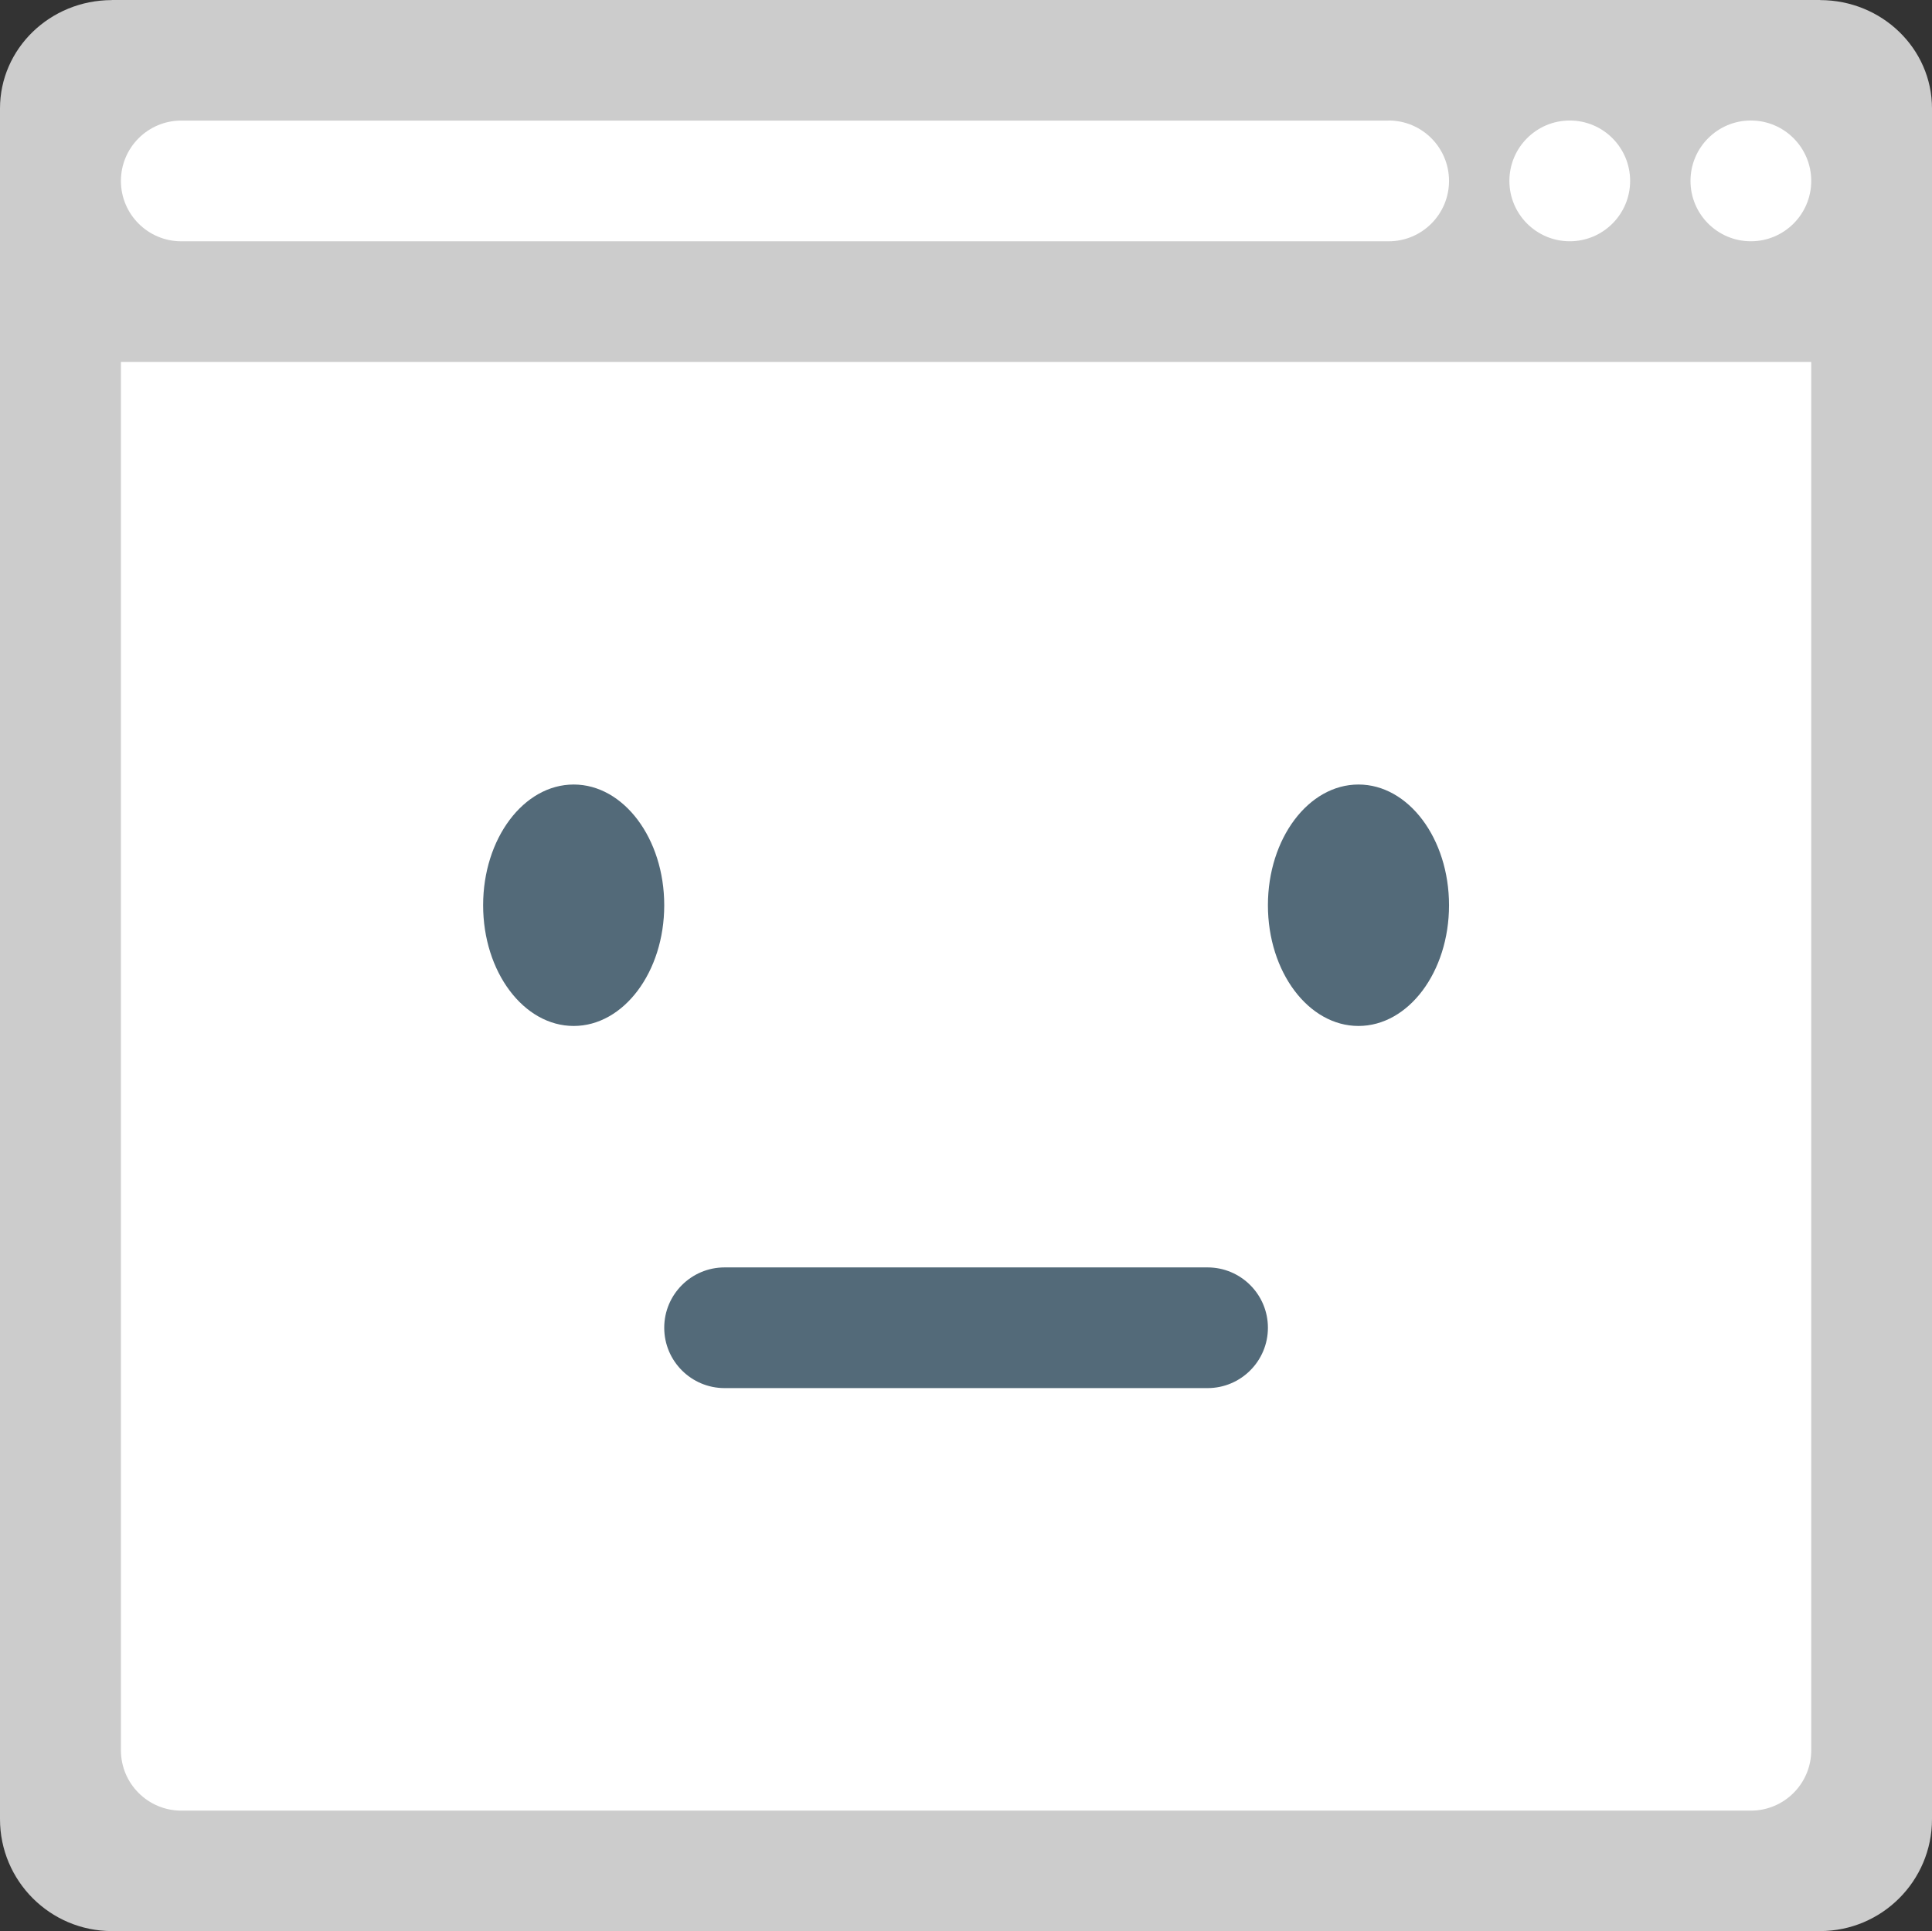 <?xml version="1.0" encoding="iso-8859-1"?>
<!-- Generator: Adobe Illustrator 16.0.0, SVG Export Plug-In . SVG Version: 6.00 Build 0)  -->
<!DOCTYPE svg PUBLIC "-//W3C//DTD SVG 1.1//EN" "http://www.w3.org/Graphics/SVG/1.1/DTD/svg11.dtd">
<svg version="1.1" id="Layer_1" xmlns="http://www.w3.org/2000/svg" xmlns:xlink="http://www.w3.org/1999/xlink" x="0px" y="0px"
	 width="64.007px" height="63.983px" viewBox="0 0 64.007 63.983" style="enable-background:new 0 0 64.007 63.983;"
	 xml:space="preserve">
<rect x="0" y="0" width="64.007" height="63.983" fill="#333333" stroke="none"/>
<g id="Bar_49_">
	<g>
		<path style="fill:#CCCCCC;" d="M60.307,0.003C60.303,0.003,60.3,0,60.296,0H3.71C3.706,0,3.703,0.003,3.699,0.003
			C1.655,0.008,0,1.613,0,3.594v6.39v50.291c0,2.048,1.661,3.709,3.71,3.709h56.586c2.049,0,3.711-1.661,3.711-3.709V9.983v-6.39
			C64.007,1.613,62.351,0.008,60.307,0.003z"/>
	</g>
</g>
<g id="Container_48_">
	<g>
		<path style="fill:#FFFFFF;" d="M58.006,11.993h-52h-2v2v12.001v31.999c0,1.104,0.896,2,2,2h52c1.104,0,2-0.896,2-2V25.994V13.993
			v-2H58.006z"/>
	</g>
</g>
<g id="Mouth_7_">
	<g>
		<path style="fill:#536A79;" d="M40.006,41.994h-16c-1.104,0-2,0.896-2,1.999c0,1.105,0.896,2,2,2h16c1.104,0,2-0.895,2-2
			C42.006,42.89,41.11,41.994,40.006,41.994z"/>
	</g>
</g>
<g id="Eye_14_">
	<g>
		<ellipse style="fill:#536A79;" cx="19.006" cy="29.994" rx="3" ry="4"/>
	</g>
</g>
<g id="Eye_15_">
	<g>
		<ellipse style="fill:#536A79;" cx="45.006" cy="29.994" rx="3" ry="4"/>
	</g>
</g>
<g id="Btns_45_">
	<g>
		<path style="fill-rule:evenodd;clip-rule:evenodd;fill:#FFFFFF;" d="M46.006,3.993c-0.007,0-0.013,0.002-0.02,0.002H6.006
			c-1.104,0-2,0.896-2,2s0.896,2,2,2h40c1.104,0,2-0.896,2-2c0-0.001,0-0.001,0-0.001C48.006,4.889,47.11,3.993,46.006,3.993z
			 M52.006,3.993c-1.104,0-2,0.896-2,2.001c0,1.104,0.896,2,2,2s2-0.896,2-2C54.006,4.889,53.11,3.993,52.006,3.993z M58.006,3.993
			c-1.104,0-2,0.896-2,2.001c0,1.104,0.896,2,2,2s2-0.896,2-2C60.006,4.889,59.11,3.993,58.006,3.993z"/>
	</g>
</g>
<g>
</g>
<g>
</g>
<g>
</g>
<g>
</g>
<g>
</g>
<g>
</g>
<g>
</g>
<g>
</g>
<g>
</g>
<g>
</g>
<g>
</g>
<g>
</g>
<g>
</g>
<g>
</g>
<g>
</g>
</svg>
